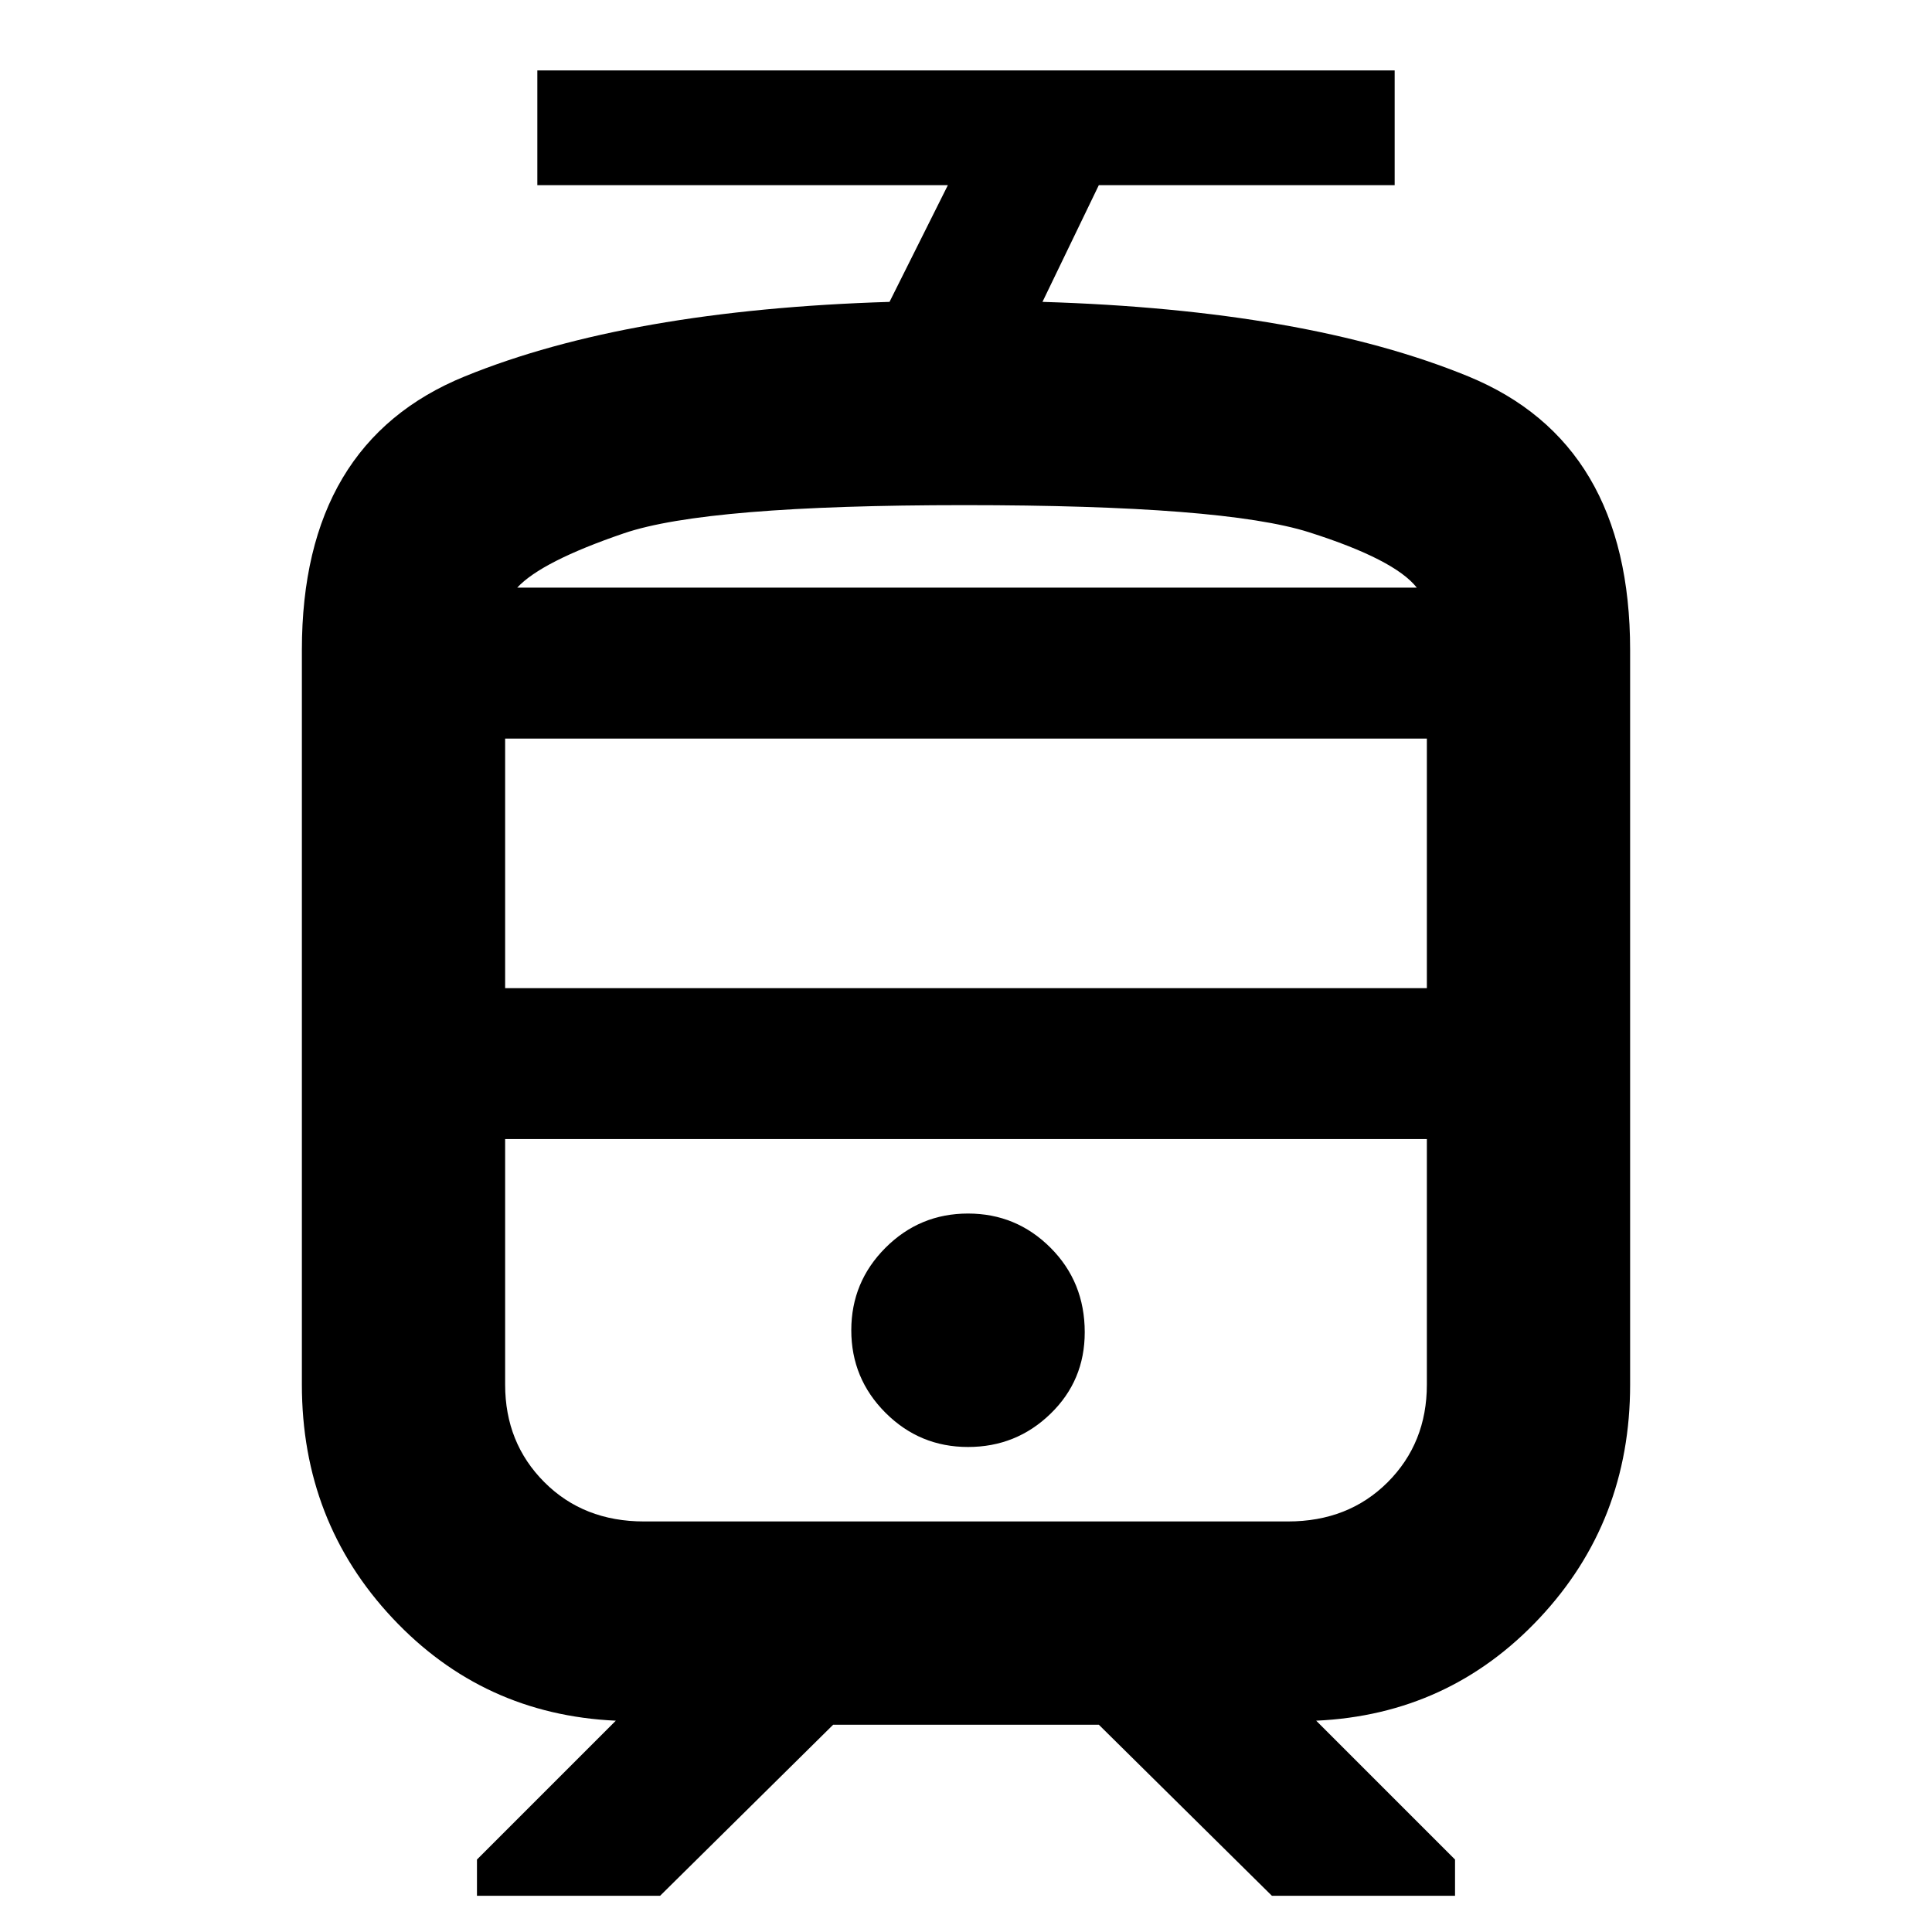 <svg xmlns="http://www.w3.org/2000/svg" height="24" width="24"><path d="M3.75 17.2V8.075Q3.75 5.5 5.775 4.675Q7.8 3.85 11.05 3.75L11.775 2.3H6.675V0.875H17.325V2.3H13.65L12.95 3.75Q16.225 3.85 18.238 4.675Q20.25 5.5 20.25 8.075V17.2Q20.25 18.9 19.125 20.1Q18 21.3 16.35 21.375L18.075 23.1V23.55H15.8L13.65 21.425H10.35L8.2 23.55H5.925V23.1L7.65 21.375Q6 21.3 4.875 20.1Q3.75 18.9 3.75 17.2ZM16 14.15H8Q7.25 14.15 6.763 14.15Q6.275 14.15 6.275 14.15H17.725Q17.725 14.15 17.238 14.15Q16.75 14.15 16 14.15ZM12.025 17.975Q12.625 17.975 13.05 17.562Q13.475 17.15 13.475 16.55Q13.475 15.925 13.05 15.5Q12.625 15.075 12.025 15.075Q11.425 15.075 11 15.5Q10.575 15.925 10.575 16.525Q10.575 17.125 11 17.55Q11.425 17.975 12.025 17.975ZM11.975 7.3Q15.2 7.3 16.262 7.3Q17.325 7.3 17.6 7.3H6.425Q6.725 7.3 7.75 7.3Q8.775 7.3 11.975 7.3ZM6.275 12.275H17.725V9.175H6.275ZM8 18.9H16Q16.75 18.9 17.238 18.413Q17.725 17.925 17.725 17.2V14.15H6.275V17.2Q6.275 17.925 6.763 18.413Q7.25 18.9 8 18.9ZM11.975 6.275Q8.775 6.275 7.75 6.625Q6.725 6.975 6.425 7.3H17.6Q17.325 6.95 16.262 6.612Q15.2 6.275 11.975 6.275Z"/></svg>
